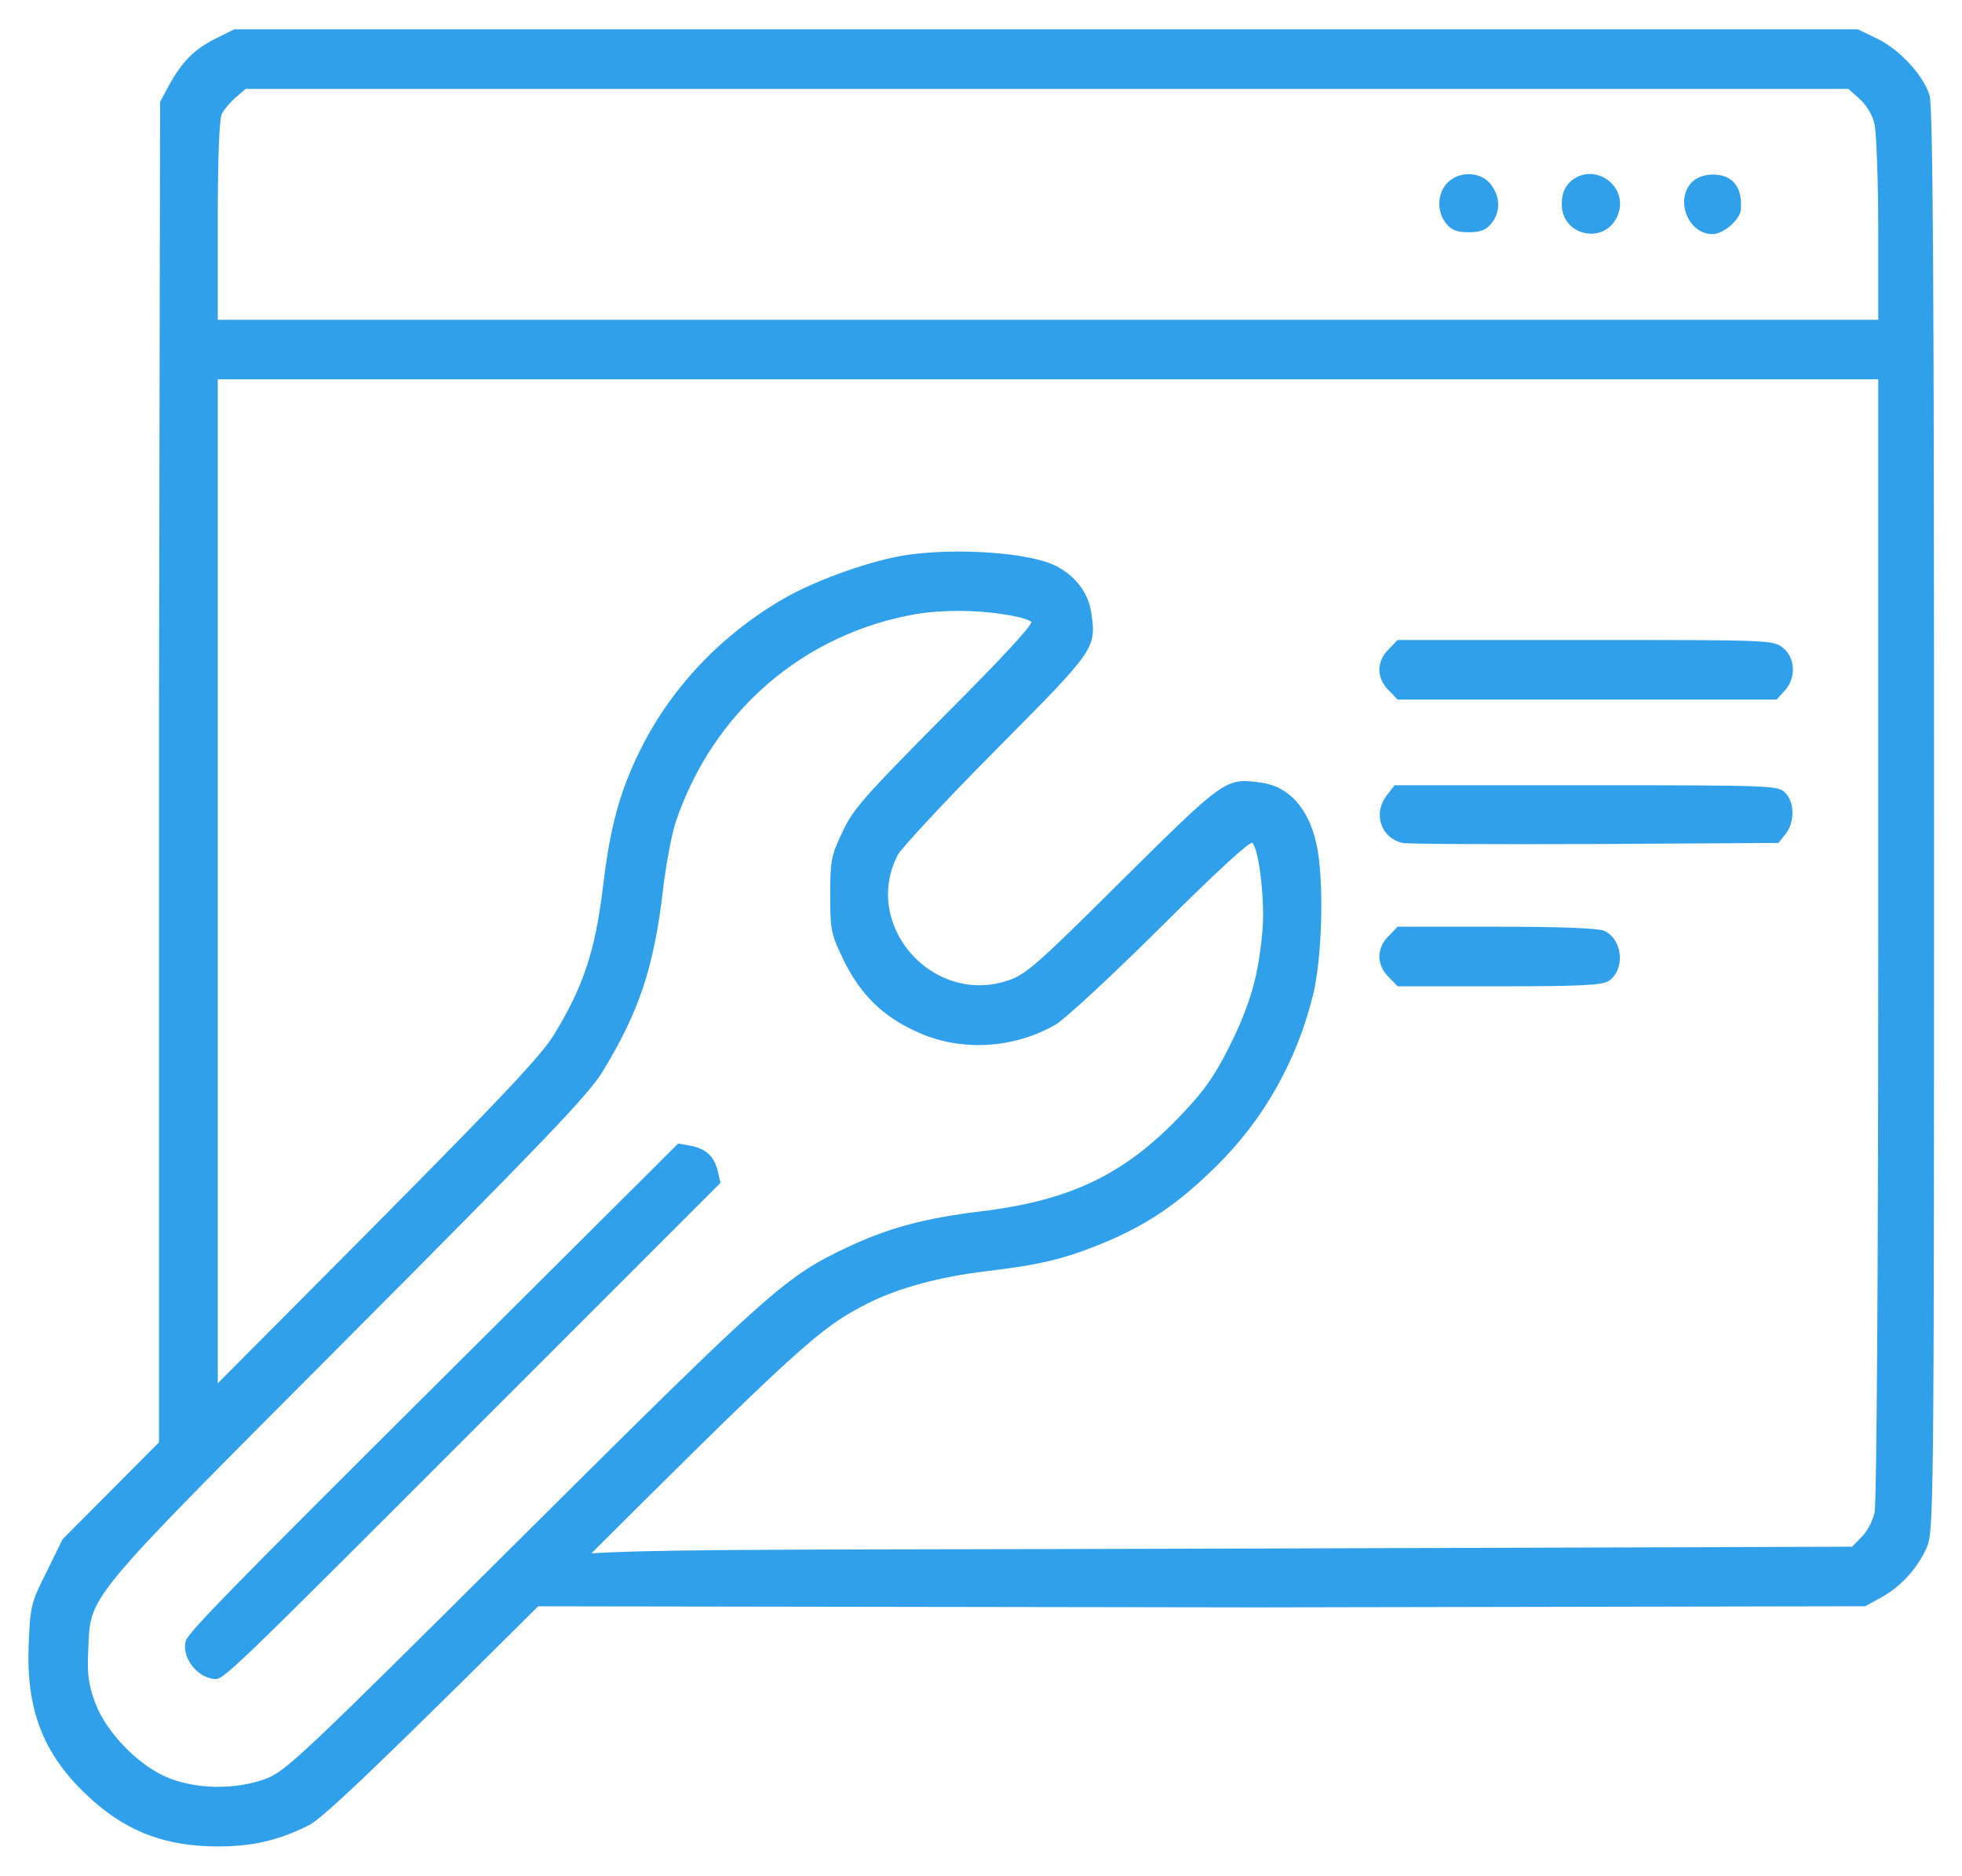 <svg width="68" height="65" viewBox="0 0 68 65" fill="none" xmlns="http://www.w3.org/2000/svg">
<g clip-path="url(#clip0_441_169)">
<path d="M7.445 1.352C6.723 1.713 6.284 2.164 5.832 3.003L5.548 3.532L5.51 24.732L5.51 50H6C6.426 50.426 6.587 49.426 7 49L7.548 48.5V29.532V13.145H36.323H65.097V32.526C65.097 43.648 65.045 52.139 64.968 52.422C64.903 52.706 64.71 53.081 64.516 53.261L64.194 53.597L43.29 53.661C20.09 53.739 18.655 53.558 18.5 54.5C18.448 54.887 14.332 55.619 18.5 55.377L17.5 55.661L43.574 55.7L64.645 55.661L65.161 55.377C65.845 55.016 66.439 54.371 66.761 53.661C67.019 53.081 67.032 52.939 67.032 28.448C67.032 9.945 66.994 3.7 66.877 3.313C66.671 2.603 65.806 1.687 65.032 1.326L64.387 1.016H36.245H8.116L7.445 1.352ZM64.452 3.429C64.697 3.648 64.903 3.997 64.968 4.306C65.032 4.59 65.097 6.229 65.097 7.945V11.081H36.323H7.548V7.648C7.548 5.429 7.6 4.126 7.69 3.945C7.768 3.79 7.987 3.532 8.168 3.377L8.516 3.081H36.284H64.065L64.452 3.429Z" fill="#31A0EB"/>
<path d="M50.155 6.345C49.807 6.719 49.794 7.339 50.116 7.739C50.297 7.971 50.491 8.048 50.904 8.048C51.316 8.048 51.51 7.971 51.691 7.739C52.013 7.352 52 6.81 51.665 6.384C51.316 5.932 50.555 5.919 50.155 6.345Z" fill="#31A0EB"/>
<path d="M54.413 6.306C54.219 6.5 54.129 6.732 54.129 7.081C54.129 8.19 55.639 8.5 56.064 7.468C56.49 6.448 55.226 5.558 54.413 6.306Z" fill="#31A0EB"/>
<path d="M58.645 6.307C58.038 6.913 58.503 8.113 59.355 8.113C59.729 8.113 60.296 7.623 60.335 7.274C60.4 6.474 60.051 6.049 59.355 6.049C59.071 6.049 58.8 6.152 58.645 6.307Z" fill="#31A0EB"/>
<path d="M6.441 56.855C6.279 57.4 6.803 58.116 7.413 58.181C7.743 58.217 7.839 58.121 16.354 49.606L24.971 40.988L24.881 40.604C24.768 40.078 24.462 39.801 23.938 39.704L23.506 39.626L15.024 48.071C8.016 55.042 6.532 56.563 6.441 56.855Z" fill="#31A0EB"/>
<path d="M31.484 19.223C30.271 19.39 28.297 20.087 27.161 20.745C24.993 21.997 23.252 23.842 22.193 25.984C21.471 27.442 21.148 28.655 20.903 30.694C20.632 32.939 20.232 34.164 19.2 35.855C18.71 36.655 17.187 38.255 10.387 45.081L2.168 53.339L1.613 54.474C1.071 55.545 1.045 55.674 0.993 57.003C0.903 59.21 1.484 60.745 2.955 62.152C4.271 63.429 5.677 63.984 7.548 63.984C8.748 63.984 9.652 63.777 10.71 63.248C11.2 63.003 13.29 61.003 19.548 54.771C27.703 46.642 28.4 46.01 30.09 45.158C31.148 44.629 32.568 44.242 34.206 44.048C36.051 43.829 36.877 43.623 38.129 43.119C39.742 42.461 40.826 41.726 42.168 40.397C43.793 38.797 44.942 36.771 45.51 34.474C45.832 33.145 45.897 30.461 45.626 29.248C45.355 28.01 44.671 27.248 43.703 27.119C42.477 26.952 42.464 26.965 38.903 30.487C35.922 33.455 35.548 33.777 34.916 33.984C32.31 34.836 29.871 32.061 31.11 29.636C31.226 29.403 32.761 27.752 34.516 25.984C38 22.474 38 22.474 37.819 21.21C37.716 20.539 37.264 19.945 36.593 19.61C35.716 19.158 33.252 18.977 31.484 19.223ZM34.774 21.287C35.239 21.352 35.664 21.468 35.742 21.545C35.819 21.623 34.71 22.823 32.735 24.797C29.974 27.584 29.574 28.023 29.2 28.823C28.8 29.661 28.774 29.829 28.774 31.029C28.774 32.255 28.8 32.358 29.252 33.3C29.832 34.461 30.581 35.21 31.742 35.739C33.239 36.448 35.11 36.358 36.581 35.507C36.903 35.326 38.542 33.803 40.219 32.139C42.193 30.177 43.329 29.132 43.406 29.21C43.639 29.442 43.845 31.248 43.755 32.242C43.626 33.764 43.342 34.784 42.632 36.216C42.129 37.236 41.755 37.777 40.993 38.577C39.006 40.694 37.097 41.61 33.935 41.984C32.051 42.216 30.787 42.552 29.393 43.21C27.226 44.229 26.774 44.629 18.129 53.223C10.4 60.913 9.897 61.39 9.187 61.648C8.181 62.01 6.903 62.01 5.91 61.636C4.864 61.248 3.703 60.074 3.303 59.016C3.071 58.397 3.019 58.048 3.058 57.21C3.148 55.236 2.774 55.674 12.052 46.371C18.839 39.558 20.387 37.945 20.877 37.145C22.142 35.081 22.658 33.532 22.968 30.926C23.071 30.01 23.277 28.913 23.419 28.487C24.71 24.655 27.858 21.945 31.78 21.274C32.671 21.132 33.819 21.132 34.774 21.287Z" fill="#31A0EB"/>
<path d="M48.129 22.5C47.922 22.694 47.806 22.965 47.806 23.21C47.806 23.455 47.922 23.726 48.129 23.919L48.438 24.242H55.006H61.574L61.845 23.945C62.258 23.506 62.232 22.797 61.793 22.448C61.458 22.177 61.329 22.177 54.942 22.177H48.438L48.129 22.5Z" fill="#31A0EB"/>
<path d="M48.077 27.545C47.574 28.177 47.845 29.029 48.606 29.21C48.774 29.248 51.768 29.261 55.264 29.248L61.639 29.21L61.884 28.9C62.206 28.5 62.206 27.803 61.871 27.468C61.626 27.223 61.445 27.21 54.981 27.21H48.335L48.077 27.545Z" fill="#31A0EB"/>
<path d="M48.129 32.436C47.922 32.629 47.806 32.9 47.806 33.145C47.806 33.39 47.922 33.661 48.129 33.855L48.438 34.178H51.961C54.864 34.178 55.535 34.139 55.767 33.984C56.335 33.584 56.245 32.552 55.6 32.255C55.38 32.165 54.129 32.113 51.858 32.113H48.438L48.129 32.436Z" fill="#31A0EB"/>
</g>
<defs>
<clipPath id="clip0_441_169">
<rect width="66.064" height="64" fill="white" transform="translate(0.968 0.5)"/>
</clipPath>
</defs>
</svg>
